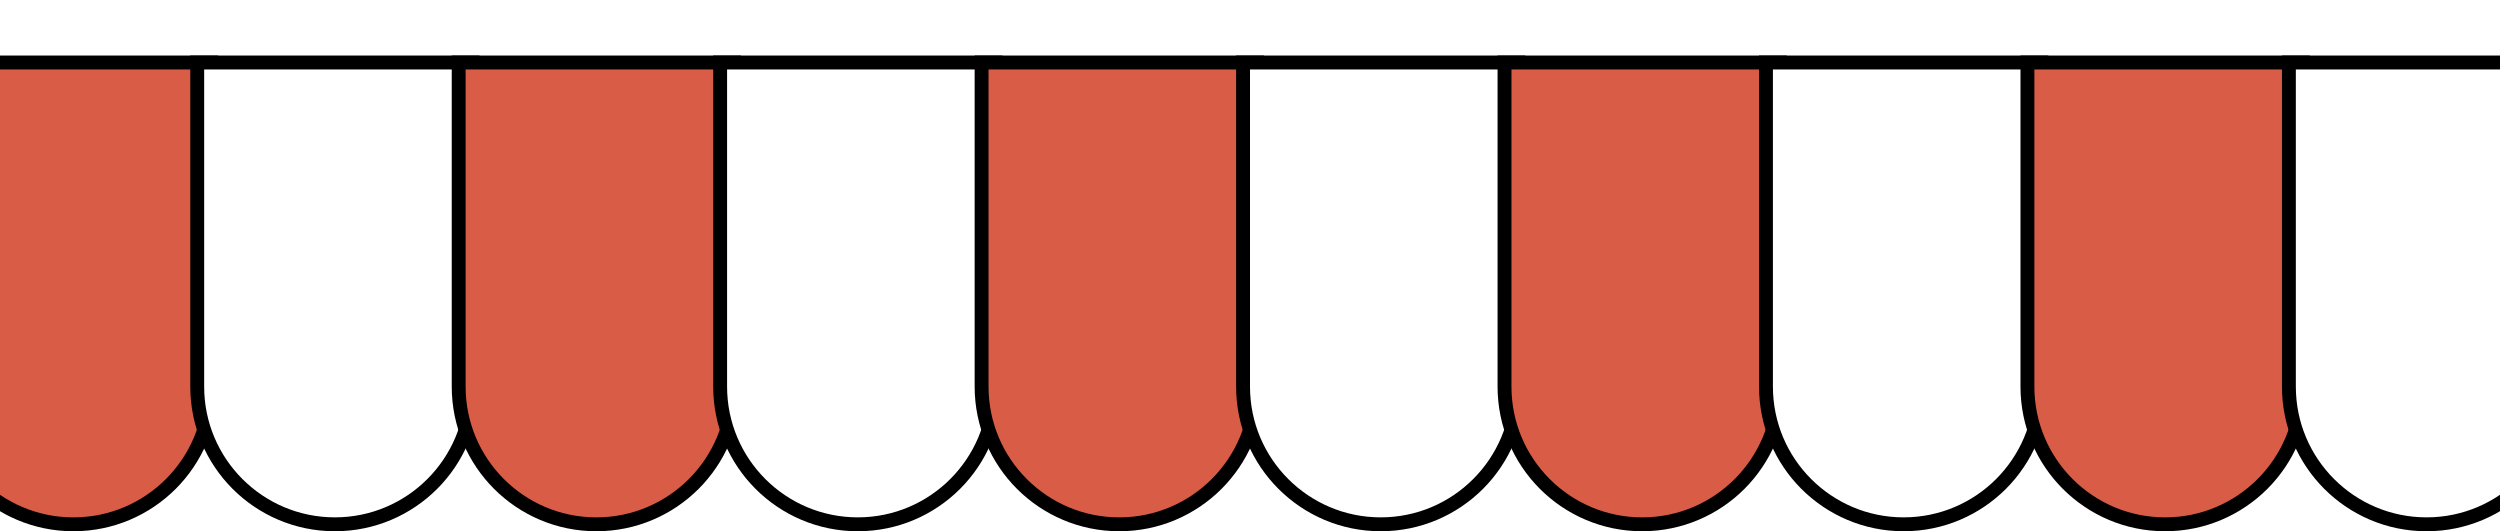 <svg width="1440" height="306" viewBox="0 0 1440 306" fill="none" xmlns="http://www.w3.org/2000/svg">
<g filter="url(#filter0_d)">
<path d="M-33 -4H-37V0V182.7C-37 226.496 -1.496 262 42.3 262C86.096 262 121.6 226.496 121.6 182.7V0V-4H117.6H-33Z" fill="#D95C47" stroke="black" stroke-width="8"/>
<path d="M117.6 -4H113.6V0V182.7C113.6 226.496 149.104 262 192.9 262C236.696 262 272.2 226.496 272.2 182.7V0V-4H268.2H117.6Z" fill="white" stroke="black" stroke-width="8"/>
<path d="M268.2 -4H264.2V0V182.7C264.2 226.496 299.704 262 343.5 262C387.296 262 422.8 226.496 422.8 182.7V0V-4H418.8H268.2Z" fill="#D95C47" stroke="black" stroke-width="8"/>
<path d="M418.8 -4H414.8V0V182.7C414.8 226.496 450.304 262 494.1 262C537.896 262 573.4 226.496 573.4 182.7V0V-4H569.4H418.8Z" fill="white" stroke="black" stroke-width="8"/>
<path d="M569.4 -4H565.4V0V182.7C565.4 226.496 600.904 262 644.7 262C688.496 262 724 226.496 724 182.7V0V-4H720H569.4Z" fill="#D95C47" stroke="black" stroke-width="8"/>
<path d="M720 -4H716V0V182.7C716 226.496 751.504 262 795.3 262C839.096 262 874.6 226.496 874.6 182.7V0V-4H870.6H720Z" fill="white" stroke="black" stroke-width="8"/>
<path d="M870.6 -4H866.6V0V182.7C866.6 226.496 902.104 262 945.9 262C989.696 262 1025.2 226.496 1025.2 182.7V0V-4H1021.2H870.6Z" fill="#D95C47" stroke="black" stroke-width="8"/>
<path d="M1021.2 -4H1017.2V0V182.7C1017.2 226.496 1052.7 262 1096.5 262C1140.3 262 1175.8 226.496 1175.8 182.7V0V-4H1171.8H1021.2Z" fill="white" stroke="black" stroke-width="8"/>
<path d="M1171.8 -4H1167.8V0V182.7C1167.8 226.496 1203.3 262 1247.1 262C1290.9 262 1326.4 226.496 1326.4 182.7V0V-4H1322.4H1171.8Z" fill="#D95C47" stroke="black" stroke-width="8"/>
<path d="M1322.4 -4H1318.4V0V182.7C1318.4 226.496 1353.9 262 1397.7 262C1441.5 262 1477 226.496 1477 182.7V0V-4H1473H1322.4Z" fill="white" stroke="black" stroke-width="8"/>
</g>
<defs>
<filter id="filter0_d" x="-41" y="-8" width="1522" height="314" filterUnits="userSpaceOnUse" color-interpolation-filters="sRGB">
<feFlood flood-opacity="0" result="BackgroundImageFix"/>
<feColorMatrix in="SourceAlpha" type="matrix" values="0 0 0 0 0 0 0 0 0 0 0 0 0 0 0 0 0 0 127 0"/>
<feOffset dy="40"/>
<feColorMatrix type="matrix" values="0 0 0 0 0 0 0 0 0 0 0 0 0 0 0 0 0 0 0.15 0"/>
<feBlend mode="normal" in2="BackgroundImageFix" result="effect1_dropShadow"/>
<feBlend mode="normal" in="SourceGraphic" in2="effect1_dropShadow" result="shape"/>
</filter>
</defs>
</svg>
